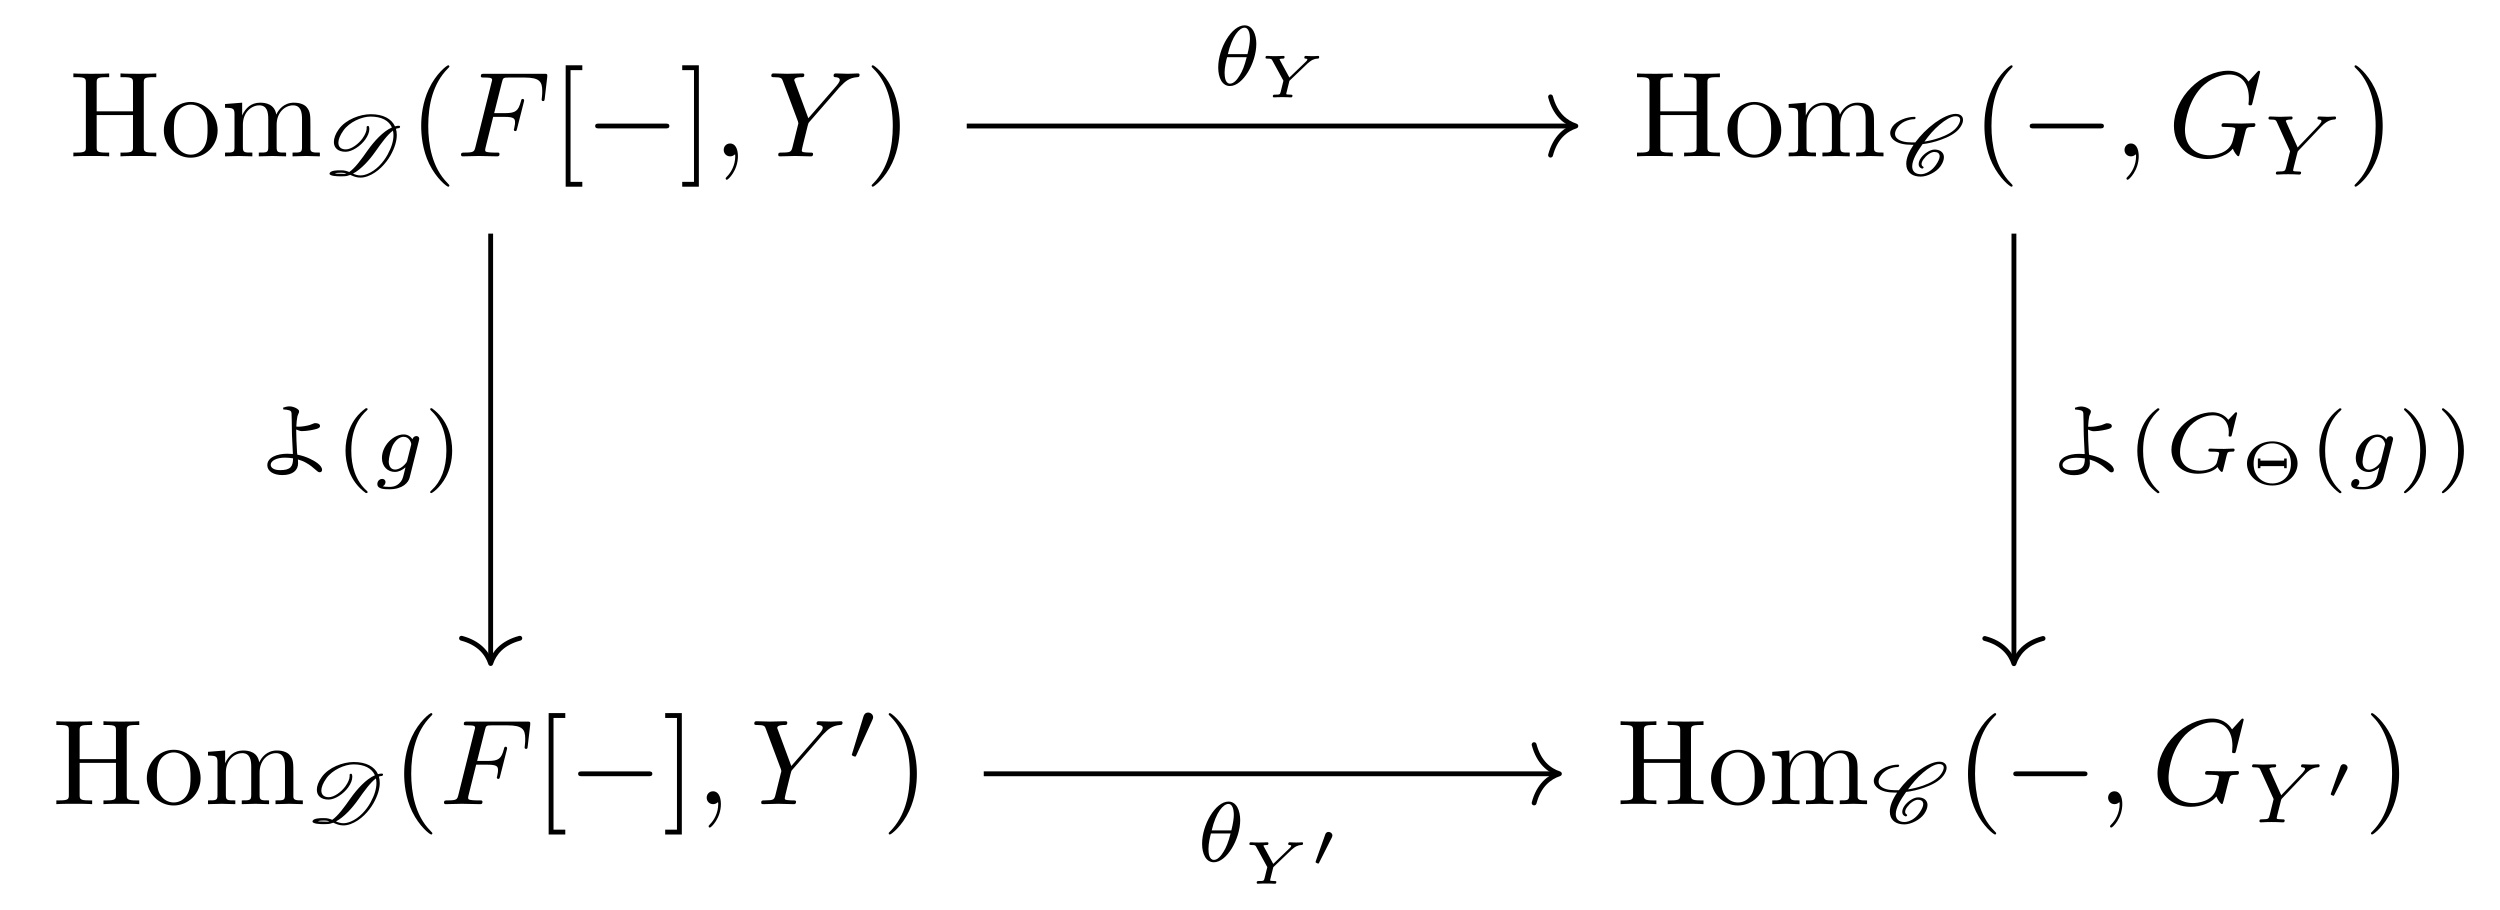 <?xml version='1.0' encoding='UTF-8'?>
<!-- This file was generated by dvisvgm 2.11.1 -->
<svg version='1.1' xmlns='http://www.w3.org/2000/svg' xmlns:xlink='http://www.w3.org/1999/xlink' width='205.1pt' height='74.65pt' viewBox='0 -74.65 205.1 74.65'>
<g id='page1'>
<g transform='matrix(1 0 0 -1 0 0)'>
<path d='M12.822 61.823V62.132H12.583C11.816 62.132 11.796 62.241 11.796 62.6V67.85C11.796 68.208 11.816 68.318 12.583 68.318H12.822V68.626C12.473 68.597 11.737 68.597 11.358 68.597C10.979 68.597 10.232 68.597 9.884 68.626V68.318H10.123C10.89 68.318 10.91 68.208 10.91 67.85V65.519H7.931V67.85C7.931 68.208 7.951 68.318 8.718 68.318H8.957V68.626C8.609 68.597 7.872 68.597 7.493 68.597C7.114 68.597 6.368 68.597 6.019 68.626V68.318H6.258C7.025 68.318 7.045 68.208 7.045 67.85V62.6C7.045 62.241 7.025 62.132 6.258 62.132H6.019V61.823C6.368 61.853 7.104 61.853 7.483 61.853C7.862 61.853 8.609 61.853 8.957 61.823V62.132H8.718C7.951 62.132 7.931 62.241 7.931 62.6V65.21H10.91V62.6C10.91 62.241 10.89 62.132 10.123 62.132H9.884V61.823C10.232 61.853 10.969 61.853 11.348 61.853C11.727 61.853 12.473 61.853 12.822 61.823ZM17.854 63.955C17.854 65.23 16.858 66.286 15.652 66.286C14.407 66.286 13.441 65.2 13.441 63.955C13.441 62.67 14.477 61.713 15.642 61.713C16.848 61.713 17.854 62.69 17.854 63.955ZM17.027 64.034C17.027 63.676 17.027 63.138 16.808 62.7C16.588 62.251 16.15 61.962 15.652 61.962C15.224 61.962 14.786 62.172 14.517 62.63C14.268 63.068 14.268 63.676 14.268 64.034C14.268 64.423 14.268 64.961 14.507 65.399C14.776 65.857 15.244 66.066 15.642 66.066C16.081 66.066 16.509 65.847 16.768 65.419C17.027 64.991 17.027 64.413 17.027 64.034ZM26.242 61.823V62.132C25.724 62.132 25.475 62.132 25.465 62.431V64.333C25.465 65.19 25.465 65.499 25.156 65.857C25.016 66.027 24.688 66.226 24.11 66.226C23.273 66.226 22.835 65.628 22.666 65.25C22.526 66.116 21.789 66.226 21.341 66.226C20.613 66.226 20.145 65.797 19.867 65.18V66.226L18.462 66.116V65.807C19.159 65.807 19.239 65.738 19.239 65.25V62.58C19.239 62.132 19.129 62.132 18.462 62.132V61.823L19.587 61.853L20.703 61.823V62.132C20.036 62.132 19.926 62.132 19.926 62.58V64.413C19.926 65.449 20.634 66.007 21.271 66.007C21.898 66.007 22.008 65.469 22.008 64.901V62.58C22.008 62.132 21.898 62.132 21.231 62.132V61.823L22.357 61.853L23.473 61.823V62.132C22.805 62.132 22.695 62.132 22.695 62.58V64.413C22.695 65.449 23.402 66.007 24.04 66.007C24.668 66.007 24.777 65.469 24.777 64.901V62.58C24.777 62.132 24.668 62.132 24 62.132V61.823L25.126 61.853L26.242 61.823Z'/>
<path d='M32.824 64.249C32.824 64.298 32.782 64.333 32.74 64.333C32.629 64.333 32.517 64.319 32.406 64.284C32.119 64.905 31.436 65.281 30.418 65.281C29.532 65.281 28.353 64.842 27.788 64.04C27.516 63.663 27.391 63.3 27.391 63.001C27.391 62.526 27.719 62.198 28.353 62.198C28.89 62.198 29.595 62.68 29.971 63.21C30.181 63.503 30.299 63.802 30.299 64.061C30.299 64.13 30.292 64.193 30.271 64.256C30.257 64.298 30.229 64.319 30.194 64.319L30.132 64.305C30.104 64.291 30.076 64.263 30.076 64.228L30.083 64.137C30.083 63.907 29.964 63.614 29.748 63.307C29.406 62.819 28.799 62.394 28.374 62.394C27.969 62.394 27.76 62.603 27.76 62.938C27.76 63.203 27.893 63.551 28.172 63.942C28.653 64.626 29.664 65.086 30.397 65.086C31.304 65.086 31.904 64.758 32.154 64.193C31.429 63.879 30.69 63.056 30.16 62.31C29.658 61.591 29.12 60.852 28.653 60.538C28.465 60.615 28.263 60.678 28.018 60.678H27.914C27.628 60.678 27.195 60.664 27.063 60.482C27.042 60.455 27.035 60.42 27.035 60.399C27.035 60.211 27.621 60.182 27.969 60.182C28.109 60.182 28.207 60.19 28.221 60.19C28.388 60.19 28.562 60.231 28.737 60.301C28.988 60.19 29.232 60.078 29.56 60.078C29.734 60.078 29.936 60.106 30.174 60.196C30.983 60.496 31.652 61.222 32.036 61.898C32.385 62.519 32.552 63.084 32.552 63.572C32.552 63.754 32.531 63.921 32.482 64.081C32.566 64.116 32.643 64.137 32.719 64.137C32.747 64.137 32.775 64.151 32.789 64.172C32.803 64.2 32.824 64.221 32.824 64.249ZM28.96 60.406C29.629 60.761 30.306 61.515 30.794 62.212C31.276 62.896 31.785 63.6 32.238 63.935C32.266 63.816 32.28 63.684 32.28 63.551C32.28 63.098 32.127 62.568 31.806 61.982C31.464 61.347 30.871 60.671 30.132 60.378C29.915 60.294 29.734 60.259 29.567 60.259C29.337 60.259 29.148 60.322 28.96 60.406ZM27.997 60.482C28.158 60.482 28.297 60.455 28.423 60.42C28.36 60.399 28.297 60.385 28.242 60.385C27.669 60.385 27.537 60.413 27.488 60.413H27.474C27.558 60.468 27.746 60.482 27.997 60.482ZM27.446 60.385C27.446 60.385 27.446 60.392 27.453 60.392C27.446 60.392 27.446 60.385 27.446 60.385Z'/>
<path d='M36.866 59.432C36.866 59.462 36.866 59.482 36.697 59.651C35.452 60.906 35.133 62.789 35.133 64.313C35.133 66.046 35.512 67.78 36.737 69.025C36.866 69.145 36.866 69.165 36.866 69.194C36.866 69.264 36.826 69.294 36.767 69.294C36.667 69.294 35.771 68.616 35.183 67.351C34.675 66.256 34.555 65.15 34.555 64.313C34.555 63.536 34.665 62.331 35.213 61.206C35.81 59.98 36.667 59.333 36.767 59.333C36.826 59.333 36.866 59.363 36.866 59.432Z'/>
<path d='M40.461 65.061H41.427C42.175 65.061 42.254 64.901 42.254 64.612C42.254 64.542 42.254 64.423 42.185 64.124C42.165 64.074 42.155 64.034 42.155 64.015C42.155 63.935 42.215 63.895 42.274 63.895C42.374 63.895 42.374 63.925 42.424 64.104L42.971 66.266C43.001 66.375 43.001 66.395 43.001 66.425C43.001 66.445 42.981 66.535 42.882 66.535S42.772 66.485 42.732 66.326C42.523 65.549 42.294 65.369 41.447 65.369H40.541L41.178 67.899C41.268 68.248 41.278 68.288 41.716 68.288H43.031C44.256 68.288 44.485 67.959 44.485 67.192C44.485 66.963 44.485 66.923 44.456 66.654C44.436 66.525 44.436 66.505 44.436 66.475C44.436 66.425 44.466 66.356 44.555 66.356C44.665 66.356 44.675 66.415 44.695 66.604L44.894 68.328C44.924 68.597 44.874 68.597 44.625 68.597H39.744C39.545 68.597 39.445 68.597 39.445 68.397C39.445 68.288 39.535 68.288 39.724 68.288C40.093 68.288 40.372 68.288 40.372 68.109C40.372 68.069 40.372 68.049 40.322 67.87L39.007 62.6C38.907 62.211 38.887 62.132 38.1 62.132C37.931 62.132 37.821 62.132 37.821 61.943C37.821 61.823 37.941 61.823 37.971 61.823C38.26 61.823 38.997 61.853 39.286 61.853C39.615 61.853 40.441 61.823 40.77 61.823C40.86 61.823 40.979 61.823 40.979 62.012C40.979 62.092 40.92 62.112 40.92 62.122C40.89 62.132 40.87 62.132 40.64 62.132C40.421 62.132 40.372 62.132 40.123 62.152C39.834 62.182 39.804 62.221 39.804 62.351C39.804 62.371 39.804 62.431 39.844 62.58L40.461 65.061Z'/>
<path d='M47.773 59.333V59.731H46.807V68.896H47.773V69.294H46.408V59.333H47.773Z'/>
<path d='M54.565 64.114C54.735 64.114 54.914 64.114 54.914 64.313C54.914 64.512 54.735 64.512 54.565 64.512H49.176C49.007 64.512 48.828 64.512 48.828 64.313C48.828 64.114 49.007 64.114 49.176 64.114H54.565Z'/>
<path d='M57.334 69.294H55.969V68.896H56.935V59.731H55.969V59.333H57.334V69.294Z'/>
<path d='M60.539 61.833C60.539 62.491 60.29 62.879 59.902 62.879C59.573 62.879 59.374 62.63 59.374 62.351C59.374 62.082 59.573 61.823 59.902 61.823C60.021 61.823 60.151 61.863 60.25 61.952C60.28 61.972 60.29 61.982 60.3 61.982S60.32 61.972 60.32 61.833C60.32 61.096 59.971 60.498 59.643 60.17C59.533 60.06 59.533 60.04 59.533 60.01C59.533 59.94 59.583 59.901 59.633 59.901C59.742 59.901 60.539 60.667 60.539 61.833Z'/>
<path d='M68.876 67.491L69.015 67.631C69.314 67.929 69.642 68.268 70.32 68.318C70.43 68.328 70.519 68.328 70.519 68.507C70.519 68.587 70.469 68.626 70.39 68.626C70.13 68.626 69.842 68.597 69.573 68.597C69.244 68.597 68.895 68.626 68.577 68.626C68.517 68.626 68.387 68.626 68.387 68.437C68.387 68.328 68.487 68.318 68.537 68.318C68.606 68.318 68.895 68.298 68.895 68.089C68.895 67.919 68.666 67.66 68.626 67.611L66.315 64.951L65.22 67.909C65.16 68.049 65.16 68.069 65.16 68.079C65.16 68.318 65.648 68.318 65.748 68.318C65.887 68.318 65.987 68.318 65.987 68.517C65.987 68.626 65.867 68.626 65.837 68.626C65.558 68.626 64.861 68.597 64.582 68.597C64.333 68.597 63.715 68.626 63.466 68.626C63.407 68.626 63.277 68.626 63.277 68.427C63.277 68.318 63.377 68.318 63.506 68.318C64.104 68.318 64.144 68.228 64.234 67.979L65.459 64.702C65.469 64.672 65.499 64.562 65.499 64.532C65.499 64.503 65.1 62.899 65.05 62.72C64.921 62.172 64.911 62.142 64.114 62.132C63.925 62.132 63.845 62.132 63.845 61.933C63.845 61.823 63.965 61.823 63.985 61.823C64.263 61.823 64.961 61.853 65.24 61.853C65.519 61.853 66.236 61.823 66.515 61.823C66.584 61.823 66.704 61.823 66.704 62.022C66.704 62.132 66.614 62.132 66.425 62.132C66.405 62.132 66.216 62.132 66.046 62.152C65.837 62.172 65.778 62.191 65.778 62.311C65.778 62.381 65.867 62.73 65.917 62.939L66.265 64.343C66.315 64.532 66.325 64.562 66.405 64.652L68.876 67.491Z'/>
<path d='M73.822 64.313C73.822 65.09 73.712 66.296 73.164 67.421C72.567 68.646 71.71 69.294 71.61 69.294C71.55 69.294 71.511 69.254 71.511 69.194C71.511 69.165 71.511 69.145 71.7 68.965C72.676 67.979 73.244 66.395 73.244 64.313C73.244 62.61 72.875 60.857 71.64 59.602C71.511 59.482 71.511 59.462 71.511 59.432C71.511 59.373 71.55 59.333 71.61 59.333C71.71 59.333 72.606 60.01 73.194 61.275C73.702 62.371 73.822 63.476 73.822 64.313Z'/>
<path d='M141.102 61.823V62.132H140.863C140.096 62.132 140.076 62.241 140.076 62.6V67.85C140.076 68.208 140.096 68.318 140.863 68.318H141.102V68.626C140.753 68.597 140.017 68.597 139.638 68.597C139.259 68.597 138.512 68.597 138.164 68.626V68.318H138.403C139.17 68.318 139.19 68.208 139.19 67.85V65.519H136.211V67.85C136.211 68.208 136.231 68.318 136.998 68.318H137.237V68.626C136.889 68.597 136.152 68.597 135.773 68.597C135.394 68.597 134.647 68.597 134.299 68.626V68.318H134.538C135.305 68.318 135.325 68.208 135.325 67.85V62.6C135.325 62.241 135.305 62.132 134.538 62.132H134.299V61.823C134.647 61.853 135.384 61.853 135.763 61.853C136.142 61.853 136.889 61.853 137.237 61.823V62.132H136.998C136.231 62.132 136.211 62.241 136.211 62.6V65.21H139.19V62.6C139.19 62.241 139.17 62.132 138.403 62.132H138.164V61.823C138.512 61.853 139.249 61.853 139.628 61.853C140.007 61.853 140.753 61.853 141.102 61.823ZM146.134 63.955C146.134 65.23 145.137 66.286 143.932 66.286C142.687 66.286 141.721 65.2 141.721 63.955C141.721 62.67 142.757 61.713 143.922 61.713C145.127 61.713 146.134 62.69 146.134 63.955ZM145.307 64.034C145.307 63.676 145.307 63.138 145.088 62.7C144.868 62.251 144.43 61.962 143.932 61.962C143.504 61.962 143.066 62.172 142.797 62.63C142.547 63.068 142.547 63.676 142.547 64.034C142.547 64.423 142.547 64.961 142.787 65.399C143.056 65.857 143.524 66.066 143.922 66.066C144.361 66.066 144.789 65.847 145.048 65.419C145.307 64.991 145.307 64.413 145.307 64.034ZM154.522 61.823V62.132C154.004 62.132 153.755 62.132 153.745 62.431V64.333C153.745 65.19 153.745 65.499 153.436 65.857C153.296 66.027 152.968 66.226 152.39 66.226C151.553 66.226 151.115 65.628 150.946 65.25C150.806 66.116 150.069 66.226 149.621 66.226C148.893 66.226 148.425 65.797 148.147 65.18V66.226L146.742 66.116V65.807C147.439 65.807 147.519 65.738 147.519 65.25V62.58C147.519 62.132 147.409 62.132 146.742 62.132V61.823L147.868 61.853L148.983 61.823V62.132C148.316 62.132 148.206 62.132 148.206 62.58V64.413C148.206 65.449 148.913 66.007 149.551 66.007C150.178 66.007 150.288 65.469 150.288 64.901V62.58C150.288 62.132 150.178 62.132 149.511 62.132V61.823L150.637 61.853L151.752 61.823V62.132C151.085 62.132 150.975 62.132 150.975 62.58V64.413C150.975 65.449 151.683 66.007 152.32 66.007C152.948 66.007 153.057 65.469 153.057 64.901V62.58C153.057 62.132 152.948 62.132 152.28 62.132V61.823L153.406 61.853L154.522 61.823Z'/>
<path d='M157.805 61.585C157.917 61.738 158.063 61.898 158.245 62.017C158.398 62.121 158.565 62.184 158.684 62.184C158.956 62.184 159.095 62.073 159.123 61.905C159.13 61.884 159.13 61.856 159.13 61.836C159.13 61.647 159.012 61.389 158.816 61.11C158.677 60.915 158.489 60.713 158.258 60.573C158.021 60.426 157.777 60.357 157.596 60.357C157.107 60.357 156.877 60.615 156.877 60.999C156.877 61.508 157.254 62.163 157.728 62.826C158.195 62.882 158.698 62.993 159.221 63.182C159.8 63.384 160.462 63.698 160.804 64.186C160.958 64.402 161.048 64.619 161.048 64.814C161.048 64.863 161.041 64.911 161.027 64.96C160.958 65.191 160.735 65.309 160.455 65.309C159.946 65.309 159.298 64.974 158.747 64.577C158.091 64.096 157.554 63.537 157.128 62.966H156.87C156.312 62.966 155.852 63.063 155.601 63.328C155.517 63.419 155.468 63.531 155.468 63.67C155.468 63.816 155.524 63.991 155.664 64.186C155.796 64.375 156.005 64.556 156.243 64.674C156.535 64.814 156.815 64.87 157.052 64.87C157.08 64.87 157.1 64.884 157.121 64.905S157.156 64.953 157.156 64.981C157.156 65.023 157.121 65.065 157.073 65.065C156.759 65.065 156.41 65.002 156.033 64.842C155.754 64.716 155.447 64.528 155.273 64.284C155.134 64.081 155.071 63.9 155.071 63.733C155.071 63.516 155.175 63.335 155.322 63.196C155.671 62.875 156.235 62.77 156.85 62.77H156.989C156.612 62.219 156.389 61.675 156.389 61.215C156.389 61.131 156.396 61.047 156.41 60.971C156.508 60.461 156.926 60.161 157.575 60.161C157.84 60.161 158.154 60.245 158.475 60.413C158.76 60.559 159.033 60.775 159.2 61.012C159.381 61.271 159.479 61.529 159.479 61.752C159.479 61.829 159.465 61.898 159.444 61.961C159.346 62.24 159.06 62.38 158.705 62.38C158.523 62.38 158.307 62.296 158.112 62.17C157.903 62.038 157.714 61.863 157.589 61.682C157.47 61.515 157.407 61.333 157.407 61.187C157.407 61.02 157.484 60.887 157.665 60.824C157.672 60.817 157.686 60.817 157.693 60.817C157.7 60.817 157.707 60.817 157.721 60.824L157.756 60.838C157.791 60.852 157.812 60.887 157.812 60.922L157.805 60.943C157.798 60.964 157.784 60.978 157.763 60.985C157.693 61.02 157.645 61.096 157.645 61.194C157.645 61.298 157.693 61.431 157.805 61.585ZM160.804 64.898C160.811 64.877 160.811 64.849 160.811 64.821C160.811 64.681 160.735 64.493 160.588 64.284C160.288 63.851 159.688 63.551 159.13 63.349C158.691 63.196 158.279 63.098 157.882 63.035C158.23 63.516 158.621 63.998 159.13 64.423C159.57 64.8 160.072 65.114 160.435 65.114C160.658 65.114 160.776 65.03 160.804 64.898Z'/>
<path d='M165.113 59.432C165.113 59.462 165.113 59.482 164.944 59.651C163.699 60.906 163.38 62.789 163.38 64.313C163.38 66.046 163.759 67.78 164.984 69.025C165.113 69.145 165.113 69.165 165.113 69.194C165.113 69.264 165.073 69.294 165.014 69.294C164.914 69.294 164.018 68.616 163.43 67.351C162.922 66.256 162.802 65.15 162.802 64.313C162.802 63.536 162.912 62.331 163.46 61.206C164.057 59.98 164.914 59.333 165.014 59.333C165.073 59.333 165.113 59.363 165.113 59.432Z'/>
<path d='M172.254 64.114C172.424 64.114 172.603 64.114 172.603 64.313C172.603 64.512 172.424 64.512 172.254 64.512H166.865C166.696 64.512 166.517 64.512 166.517 64.313C166.517 64.114 166.696 64.114 166.865 64.114H172.254Z'/>
<path d='M175.461 61.833C175.461 62.491 175.212 62.879 174.824 62.879C174.495 62.879 174.296 62.63 174.296 62.351C174.296 62.082 174.495 61.823 174.824 61.823C174.943 61.823 175.073 61.863 175.172 61.952C175.202 61.972 175.212 61.982 175.222 61.982S175.242 61.972 175.242 61.833C175.242 61.096 174.893 60.498 174.565 60.17C174.455 60.06 174.455 60.04 174.455 60.01C174.455 59.94 174.505 59.901 174.555 59.901C174.664 59.901 175.461 60.667 175.461 61.833Z'/>
<path d='M185.421 68.746C185.421 68.776 185.401 68.846 185.311 68.846C185.281 68.846 185.272 68.836 185.162 68.726L184.465 67.959C184.375 68.099 183.917 68.846 182.811 68.846C180.59 68.846 178.349 66.644 178.349 64.333C178.349 62.749 179.454 61.604 181.068 61.604C181.506 61.604 181.955 61.694 182.313 61.843C182.811 62.042 183.001 62.251 183.18 62.451C183.269 62.201 183.528 61.833 183.628 61.833C183.678 61.833 183.698 61.863 183.698 61.873C183.718 61.893 183.817 62.271 183.867 62.481L184.056 63.247C184.096 63.417 184.146 63.586 184.186 63.756C184.296 64.204 184.306 64.224 184.873 64.234C184.923 64.234 185.033 64.244 185.033 64.433C185.033 64.503 184.983 64.542 184.903 64.542C184.674 64.542 184.086 64.512 183.857 64.512C183.548 64.512 182.772 64.542 182.463 64.542C182.373 64.542 182.253 64.542 182.253 64.343C182.253 64.234 182.333 64.234 182.552 64.234C182.562 64.234 182.851 64.234 183.08 64.214C183.339 64.184 183.389 64.154 183.389 64.025C183.389 63.935 183.279 63.486 183.18 63.118C182.901 62.022 181.606 61.913 181.257 61.913C180.301 61.913 179.255 62.481 179.255 64.005C179.255 64.313 179.355 65.957 180.401 67.252C180.939 67.929 181.905 68.537 182.891 68.537C183.907 68.537 184.495 67.77 184.495 66.614C184.495 66.216 184.465 66.206 184.465 66.106C184.465 66.007 184.574 66.007 184.614 66.007C184.744 66.007 184.744 66.027 184.794 66.206L185.421 68.746Z'/>
<path d='M190.429 64.256C190.562 64.396 190.701 64.521 190.854 64.626C191.141 64.821 191.398 64.835 191.489 64.842C191.566 64.849 191.65 64.849 191.65 64.995C191.65 65.044 191.608 65.093 191.552 65.093C191.377 65.093 191.168 65.065 190.987 65.065C190.764 65.065 190.471 65.093 190.262 65.093C190.227 65.093 190.122 65.093 190.122 64.94C190.122 64.849 190.213 64.842 190.248 64.842C190.45 64.828 190.45 64.751 190.45 64.709C190.45 64.646 190.408 64.591 190.359 64.528C190.317 64.465 190.282 64.416 190.241 64.375L188.497 62.554L187.576 64.598C187.527 64.695 187.527 64.709 187.527 64.716C187.527 64.842 187.862 64.842 187.904 64.842C187.995 64.842 188.085 64.842 188.085 64.995C188.085 65.002 188.085 65.093 187.974 65.093C187.765 65.093 187.248 65.065 187.039 65.065C186.865 65.065 186.418 65.093 186.244 65.093C186.188 65.093 186.105 65.072 186.105 64.94C186.105 64.842 186.195 64.842 186.293 64.842C186.697 64.842 186.725 64.779 186.795 64.626L187.876 62.24L187.562 60.964C187.472 60.608 187.465 60.587 186.921 60.58C186.802 60.58 186.711 60.58 186.711 60.434C186.711 60.364 186.76 60.329 186.823 60.329C186.956 60.329 187.116 60.35 187.255 60.35C187.388 60.35 187.59 60.357 187.716 60.357C187.855 60.357 188.016 60.35 188.162 60.35S188.483 60.329 188.629 60.329C188.671 60.329 188.783 60.329 188.783 60.482C188.783 60.58 188.699 60.58 188.546 60.58C188.434 60.58 188.406 60.58 188.281 60.594C188.148 60.608 188.127 60.622 188.127 60.692C188.127 60.734 188.211 61.068 188.26 61.257C188.316 61.48 188.462 62.087 188.476 62.115C188.504 62.219 188.504 62.233 188.574 62.303L190.429 64.256Z'/>
<path d='M195.476 64.313C195.476 65.09 195.366 66.296 194.818 67.421C194.221 68.646 193.364 69.294 193.265 69.294C193.205 69.294 193.165 69.254 193.165 69.194C193.165 69.165 193.165 69.145 193.354 68.965C194.33 67.979 194.898 66.395 194.898 64.313C194.898 62.61 194.53 60.857 193.294 59.602C193.165 59.482 193.165 59.462 193.165 59.432C193.165 59.373 193.205 59.333 193.265 59.333C193.364 59.333 194.26 60.01 194.848 61.275C195.356 62.371 195.476 63.476 195.476 64.313Z'/>
<path d='M11.425 8.677V8.986H11.186C10.419 8.986 10.399 9.095 10.399 9.454V14.704C10.399 15.062 10.419 15.172 11.186 15.172H11.425V15.48C11.076 15.451 10.34 15.451 9.961 15.451C9.582 15.451 8.835 15.451 8.487 15.48V15.172H8.726C9.493 15.172 9.513 15.062 9.513 14.704V12.373H6.534V14.704C6.534 15.062 6.554 15.172 7.321 15.172H7.56V15.48C7.212 15.451 6.475 15.451 6.096 15.451C5.717 15.451 4.97 15.451 4.622 15.48V15.172H4.861C5.628 15.172 5.648 15.062 5.648 14.704V9.454C5.648 9.095 5.628 8.986 4.861 8.986H4.622V8.677C4.97 8.707 5.707 8.707 6.086 8.707C6.465 8.707 7.212 8.707 7.56 8.677V8.986H7.321C6.554 8.986 6.534 9.095 6.534 9.454V12.064H9.513V9.454C9.513 9.095 9.493 8.986 8.726 8.986H8.487V8.677C8.835 8.707 9.572 8.707 9.951 8.707C10.33 8.707 11.076 8.707 11.425 8.677ZM16.457 10.809C16.457 12.084 15.46 13.139 14.255 13.139C13.01 13.139 12.044 12.054 12.044 10.809C12.044 9.524 13.08 8.567 14.245 8.567C15.45 8.567 16.457 9.544 16.457 10.809ZM15.63 10.888C15.63 10.53 15.63 9.992 15.411 9.554C15.191 9.105 14.753 8.816 14.255 8.816C13.827 8.816 13.389 9.026 13.12 9.484C12.87 9.922 12.87 10.53 12.87 10.888C12.87 11.277 12.87 11.815 13.11 12.253C13.379 12.711 13.847 12.92 14.245 12.92C14.684 12.92 15.112 12.701 15.371 12.273C15.63 11.845 15.63 11.267 15.63 10.888ZM24.845 8.677V8.986C24.327 8.986 24.078 8.986 24.068 9.284V11.187C24.068 12.044 24.068 12.353 23.759 12.711C23.619 12.881 23.291 13.08 22.713 13.08C21.876 13.08 21.438 12.482 21.269 12.104C21.129 12.97 20.392 13.08 19.944 13.08C19.216 13.08 18.748 12.651 18.47 12.034V13.08L17.065 12.97V12.661C17.762 12.661 17.842 12.592 17.842 12.104V9.434C17.842 8.986 17.732 8.986 17.065 8.986V8.677L18.191 8.707L19.306 8.677V8.986C18.639 8.986 18.529 8.986 18.529 9.434V11.267C18.529 12.303 19.236 12.861 19.874 12.861C20.501 12.861 20.611 12.323 20.611 11.755V9.434C20.611 8.986 20.501 8.986 19.834 8.986V8.677L20.96 8.707L22.076 8.677V8.986C21.408 8.986 21.298 8.986 21.298 9.434V11.267C21.298 12.303 22.006 12.861 22.643 12.861C23.271 12.861 23.38 12.323 23.38 11.755V9.434C23.38 8.986 23.271 8.986 22.603 8.986V8.677L23.729 8.707L24.845 8.677Z'/>
<path d='M31.427 11.103C31.427 11.152 31.385 11.187 31.343 11.187C31.232 11.187 31.12 11.173 31.009 11.138C30.723 11.759 30.039 12.135 29.021 12.135C28.135 12.135 26.956 11.696 26.391 10.894C26.119 10.517 25.994 10.154 25.994 9.855C25.994 9.38 26.322 9.052 26.956 9.052C27.493 9.052 28.198 9.534 28.574 10.064C28.784 10.357 28.902 10.656 28.902 10.915C28.902 10.984 28.895 11.047 28.874 11.11C28.86 11.152 28.833 11.173 28.798 11.173L28.735 11.159C28.707 11.145 28.679 11.117 28.679 11.082L28.686 10.991C28.686 10.761 28.568 10.468 28.351 10.161C28.009 9.673 27.403 9.248 26.977 9.248C26.573 9.248 26.363 9.457 26.363 9.792C26.363 10.057 26.496 10.406 26.775 10.796C27.256 11.48 28.268 11.94 29 11.94C29.907 11.94 30.507 11.612 30.758 11.047C30.032 10.733 29.293 9.91 28.763 9.164C28.261 8.446 27.723 7.706 27.256 7.392C27.068 7.469 26.866 7.532 26.621 7.532H26.517C26.231 7.532 25.798 7.518 25.666 7.336C25.645 7.309 25.638 7.274 25.638 7.253C25.638 7.065 26.224 7.036 26.573 7.036C26.712 7.036 26.81 7.044 26.824 7.044C26.991 7.044 27.165 7.086 27.34 7.155C27.591 7.044 27.835 6.932 28.163 6.932C28.337 6.932 28.539 6.96 28.777 7.051C29.586 7.351 30.255 8.076 30.639 8.752C30.988 9.373 31.155 9.938 31.155 10.426C31.155 10.608 31.134 10.775 31.085 10.936C31.169 10.971 31.246 10.991 31.323 10.991C31.35 10.991 31.378 11.005 31.392 11.026C31.406 11.054 31.427 11.075 31.427 11.103ZM27.563 7.26C28.233 7.616 28.909 8.369 29.398 9.066C29.879 9.75 30.388 10.454 30.841 10.789C30.869 10.671 30.883 10.538 30.883 10.406C30.883 9.952 30.73 9.422 30.409 8.836C30.067 8.201 29.474 7.525 28.735 7.232C28.518 7.148 28.337 7.113 28.17 7.113C27.94 7.113 27.751 7.176 27.563 7.26ZM26.6 7.336C26.761 7.336 26.9 7.309 27.026 7.274C26.963 7.253 26.9 7.239 26.845 7.239C26.273 7.239 26.14 7.267 26.091 7.267H26.077C26.161 7.322 26.349 7.336 26.6 7.336ZM26.049 7.239C26.049 7.239 26.049 7.246 26.056 7.246C26.049 7.246 26.049 7.239 26.049 7.239Z'/>
<path d='M35.469 6.286C35.469 6.316 35.469 6.336 35.3 6.505C34.055 7.76 33.736 9.643 33.736 11.167C33.736 12.9 34.114 14.634 35.34 15.879C35.469 15.999 35.469 16.019 35.469 16.048C35.469 16.118 35.429 16.148 35.37 16.148C35.27 16.148 34.374 15.47 33.786 14.205C33.278 13.11 33.158 12.004 33.158 11.167C33.158 10.39 33.268 9.185 33.816 8.059C34.413 6.834 35.27 6.187 35.37 6.187C35.429 6.187 35.469 6.217 35.469 6.286Z'/>
<path d='M39.064 11.914H40.03C40.778 11.914 40.857 11.755 40.857 11.466C40.857 11.396 40.857 11.277 40.788 10.978C40.768 10.928 40.758 10.888 40.758 10.869C40.758 10.789 40.818 10.749 40.877 10.749C40.977 10.749 40.977 10.779 41.027 10.958L41.574 13.12C41.604 13.229 41.604 13.249 41.604 13.279C41.604 13.299 41.584 13.389 41.485 13.389S41.375 13.339 41.335 13.179C41.126 12.403 40.897 12.223 40.05 12.223H39.144L39.781 14.753C39.871 15.102 39.881 15.142 40.319 15.142H41.634C42.859 15.142 43.089 14.813 43.089 14.046C43.089 13.817 43.089 13.777 43.059 13.508C43.039 13.379 43.039 13.359 43.039 13.329C43.039 13.279 43.069 13.209 43.158 13.209C43.268 13.209 43.278 13.269 43.298 13.458L43.497 15.182C43.527 15.451 43.477 15.451 43.228 15.451H38.347C38.148 15.451 38.048 15.451 38.048 15.251C38.048 15.142 38.138 15.142 38.327 15.142C38.696 15.142 38.975 15.142 38.975 14.963C38.975 14.923 38.975 14.903 38.925 14.724L37.61 9.454C37.51 9.065 37.49 8.986 36.704 8.986C36.534 8.986 36.424 8.986 36.424 8.797C36.424 8.677 36.544 8.677 36.574 8.677C36.863 8.677 37.6 8.707 37.889 8.707C38.218 8.707 39.044 8.677 39.373 8.677C39.463 8.677 39.582 8.677 39.582 8.866C39.582 8.946 39.523 8.966 39.523 8.976C39.493 8.986 39.473 8.986 39.244 8.986C39.024 8.986 38.975 8.986 38.726 9.006C38.437 9.036 38.407 9.075 38.407 9.205C38.407 9.225 38.407 9.284 38.447 9.434L39.064 11.914Z'/>
<path d='M46.376 6.187V6.585H45.41V15.749H46.376V16.148H45.011V6.187H46.376Z'/>
<path d='M53.168 10.968C53.338 10.968 53.517 10.968 53.517 11.167C53.517 11.366 53.338 11.366 53.168 11.366H47.779C47.61 11.366 47.431 11.366 47.431 11.167C47.431 10.968 47.61 10.968 47.779 10.968H53.168Z'/>
<path d='M55.937 16.148H54.572V15.749H55.538V6.585H54.572V6.187H55.937V16.148Z'/>
<path d='M59.142 8.687C59.142 9.344 58.893 9.733 58.505 9.733C58.176 9.733 57.977 9.484 57.977 9.205C57.977 8.936 58.176 8.677 58.505 8.677C58.624 8.677 58.754 8.717 58.853 8.806C58.883 8.826 58.893 8.836 58.903 8.836S58.923 8.826 58.923 8.687C58.923 7.95 58.574 7.352 58.246 7.024C58.136 6.914 58.136 6.894 58.136 6.864C58.136 6.794 58.186 6.754 58.236 6.754C58.345 6.754 59.142 7.521 59.142 8.687Z'/>
<path d='M67.478 14.345L67.618 14.484C67.917 14.783 68.245 15.122 68.923 15.172C69.032 15.182 69.122 15.182 69.122 15.361C69.122 15.441 69.072 15.48 68.993 15.48C68.734 15.48 68.445 15.451 68.176 15.451C67.847 15.451 67.499 15.48 67.18 15.48C67.12 15.48 66.99 15.48 66.99 15.291C66.99 15.182 67.09 15.172 67.14 15.172C67.209 15.172 67.499 15.152 67.499 14.943C67.499 14.773 67.269 14.514 67.229 14.464L64.918 11.805L63.823 14.763C63.763 14.903 63.763 14.923 63.763 14.933C63.763 15.172 64.251 15.172 64.351 15.172C64.49 15.172 64.59 15.172 64.59 15.371C64.59 15.48 64.47 15.48 64.44 15.48C64.161 15.48 63.464 15.451 63.185 15.451C62.936 15.451 62.318 15.48 62.069 15.48C62.01 15.48 61.88 15.48 61.88 15.281C61.88 15.172 61.98 15.172 62.109 15.172C62.707 15.172 62.747 15.082 62.837 14.833L64.062 11.556C64.072 11.526 64.102 11.416 64.102 11.386C64.102 11.357 63.703 9.753 63.653 9.574C63.524 9.026 63.514 8.996 62.717 8.986C62.528 8.986 62.448 8.986 62.448 8.787C62.448 8.677 62.568 8.677 62.588 8.677C62.866 8.677 63.564 8.707 63.843 8.707C64.122 8.707 64.839 8.677 65.118 8.677C65.187 8.677 65.307 8.677 65.307 8.876C65.307 8.986 65.217 8.986 65.028 8.986C65.008 8.986 64.819 8.986 64.649 9.006C64.44 9.026 64.381 9.045 64.381 9.165C64.381 9.235 64.47 9.584 64.52 9.793L64.868 11.197C64.918 11.386 64.928 11.416 65.008 11.506L67.478 14.345Z'/>
<path d='M71.569 15.585C71.624 15.704 71.632 15.76 71.632 15.808C71.632 16.025 71.436 16.192 71.22 16.192C70.955 16.192 70.871 15.976 70.836 15.864L69.916 12.844C69.909 12.83 69.881 12.739 69.881 12.732C69.881 12.649 70.097 12.579 70.153 12.579C70.202 12.579 70.209 12.593 70.258 12.698L71.569 15.585Z'/>
<path d='M75.22 11.167C75.22 11.944 75.11 13.149 74.562 14.275C73.965 15.5 73.108 16.148 73.008 16.148C72.948 16.148 72.909 16.108 72.909 16.048C72.909 16.019 72.909 15.999 73.098 15.819C74.074 14.833 74.642 13.249 74.642 11.167C74.642 9.464 74.273 7.711 73.038 6.456C72.909 6.336 72.909 6.316 72.909 6.286C72.909 6.227 72.948 6.187 73.008 6.187C73.108 6.187 74.004 6.864 74.592 8.129C75.1 9.225 75.22 10.33 75.22 11.167Z'/>
<path d='M139.755 8.677V8.986H139.516C138.749 8.986 138.729 9.095 138.729 9.454V14.704C138.729 15.062 138.749 15.172 139.516 15.172H139.755V15.48C139.406 15.451 138.67 15.451 138.291 15.451C137.912 15.451 137.165 15.451 136.817 15.48V15.172H137.056C137.823 15.172 137.843 15.062 137.843 14.704V12.373H134.864V14.704C134.864 15.062 134.884 15.172 135.651 15.172H135.89V15.48C135.542 15.451 134.805 15.451 134.426 15.451C134.047 15.451 133.3 15.451 132.952 15.48V15.172H133.191C133.958 15.172 133.978 15.062 133.978 14.704V9.454C133.978 9.095 133.958 8.986 133.191 8.986H132.952V8.677C133.3 8.707 134.037 8.707 134.416 8.707C134.795 8.707 135.542 8.707 135.89 8.677V8.986H135.651C134.884 8.986 134.864 9.095 134.864 9.454V12.064H137.843V9.454C137.843 9.095 137.823 8.986 137.056 8.986H136.817V8.677C137.165 8.707 137.902 8.707 138.281 8.707C138.66 8.707 139.406 8.707 139.755 8.677ZM144.787 10.809C144.787 12.084 143.791 13.139 142.585 13.139C141.34 13.139 140.374 12.054 140.374 10.809C140.374 9.524 141.41 8.567 142.575 8.567C143.78 8.567 144.787 9.544 144.787 10.809ZM143.96 10.888C143.96 10.53 143.96 9.992 143.741 9.554C143.521 9.105 143.083 8.816 142.585 8.816C142.157 8.816 141.719 9.026 141.45 9.484C141.2 9.922 141.2 10.53 141.2 10.888C141.2 11.277 141.2 11.815 141.44 12.253C141.709 12.711 142.177 12.92 142.575 12.92C143.014 12.92 143.442 12.701 143.701 12.273C143.96 11.845 143.96 11.267 143.96 10.888ZM153.174 8.677V8.986C152.657 8.986 152.408 8.986 152.398 9.284V11.187C152.398 12.044 152.398 12.353 152.089 12.711C151.949 12.881 151.62 13.08 151.043 13.08C150.206 13.08 149.768 12.482 149.599 12.104C149.459 12.97 148.722 13.08 148.274 13.08C147.546 13.08 147.078 12.651 146.799 12.034V13.08L145.395 12.97V12.661C146.092 12.661 146.172 12.592 146.172 12.104V9.434C146.172 8.986 146.062 8.986 145.395 8.986V8.677L146.52 8.707L147.636 8.677V8.986C146.969 8.986 146.859 8.986 146.859 9.434V11.267C146.859 12.303 147.566 12.861 148.204 12.861C148.831 12.861 148.941 12.323 148.941 11.755V9.434C148.941 8.986 148.831 8.986 148.164 8.986V8.677L149.29 8.707L150.405 8.677V8.986C149.738 8.986 149.628 8.986 149.628 9.434V11.267C149.628 12.303 150.335 12.861 150.973 12.861C151.601 12.861 151.71 12.323 151.71 11.755V9.434C151.71 8.986 151.601 8.986 150.933 8.986V8.677L152.059 8.707L153.174 8.677Z'/>
<path d='M156.458 8.439C156.57 8.592 156.716 8.752 156.898 8.871C157.051 8.976 157.218 9.038 157.337 9.038C157.609 9.038 157.748 8.927 157.776 8.759C157.783 8.738 157.783 8.711 157.783 8.69C157.783 8.501 157.665 8.243 157.469 7.964C157.33 7.769 157.142 7.567 156.911 7.427C156.674 7.281 156.43 7.211 156.249 7.211C155.76 7.211 155.53 7.469 155.53 7.853C155.53 8.362 155.907 9.017 156.381 9.68C156.848 9.736 157.351 9.847 157.874 10.036C158.453 10.238 159.115 10.552 159.457 11.04C159.611 11.256 159.701 11.473 159.701 11.668C159.701 11.717 159.694 11.766 159.68 11.814C159.611 12.045 159.387 12.163 159.108 12.163C158.599 12.163 157.951 11.828 157.4 11.431C156.744 10.95 156.207 10.391 155.781 9.82H155.523C154.965 9.82 154.505 9.917 154.254 10.182C154.17 10.273 154.121 10.385 154.121 10.524C154.121 10.671 154.177 10.845 154.317 11.04C154.449 11.229 154.658 11.41 154.896 11.528C155.188 11.668 155.468 11.724 155.705 11.724C155.732 11.724 155.753 11.738 155.774 11.759C155.795 11.78 155.809 11.807 155.809 11.835C155.809 11.877 155.774 11.919 155.726 11.919C155.412 11.919 155.063 11.856 154.686 11.696C154.407 11.57 154.1 11.382 153.926 11.138C153.787 10.936 153.724 10.754 153.724 10.587C153.724 10.371 153.828 10.189 153.975 10.05C154.324 9.729 154.888 9.624 155.502 9.624H155.642C155.265 9.073 155.042 8.529 155.042 8.069C155.042 7.985 155.049 7.901 155.063 7.825C155.161 7.316 155.579 7.016 156.228 7.016C156.493 7.016 156.807 7.099 157.127 7.267C157.413 7.413 157.686 7.629 157.853 7.866C158.034 8.125 158.132 8.383 158.132 8.606C158.132 8.683 158.118 8.752 158.097 8.815C157.999 9.094 157.713 9.234 157.358 9.234C157.176 9.234 156.96 9.15 156.765 9.024C156.556 8.892 156.367 8.717 156.242 8.536C156.123 8.369 156.06 8.187 156.06 8.041C156.06 7.874 156.137 7.741 156.318 7.678C156.325 7.671 156.339 7.671 156.346 7.671C156.353 7.671 156.36 7.671 156.374 7.678L156.409 7.692C156.444 7.706 156.465 7.741 156.465 7.776L156.458 7.797C156.451 7.818 156.437 7.832 156.416 7.839C156.346 7.874 156.298 7.95 156.298 8.048C156.298 8.152 156.346 8.285 156.458 8.439ZM159.457 11.752C159.464 11.731 159.464 11.703 159.464 11.675C159.464 11.536 159.387 11.347 159.241 11.138C158.941 10.706 158.341 10.406 157.783 10.203C157.344 10.05 156.932 9.952 156.535 9.889C156.883 10.371 157.274 10.852 157.783 11.277C158.222 11.654 158.725 11.968 159.088 11.968C159.311 11.968 159.429 11.884 159.457 11.752Z'/>
<path d='M163.766 6.286C163.766 6.316 163.766 6.336 163.597 6.505C162.352 7.76 162.033 9.643 162.033 11.167C162.033 12.9 162.411 14.634 163.637 15.879C163.766 15.999 163.766 16.019 163.766 16.048C163.766 16.118 163.726 16.148 163.667 16.148C163.567 16.148 162.671 15.47 162.083 14.205C161.575 13.11 161.455 12.004 161.455 11.167C161.455 10.39 161.565 9.185 162.113 8.059C162.71 6.834 163.567 6.187 163.667 6.187C163.726 6.187 163.766 6.217 163.766 6.286Z'/>
<path d='M170.907 10.968C171.077 10.968 171.256 10.968 171.256 11.167C171.256 11.366 171.077 11.366 170.907 11.366H165.518C165.349 11.366 165.17 11.366 165.17 11.167C165.17 10.968 165.349 10.968 165.518 10.968H170.907Z'/>
<path d='M174.114 8.687C174.114 9.344 173.865 9.733 173.477 9.733C173.148 9.733 172.949 9.484 172.949 9.205C172.949 8.936 173.148 8.677 173.477 8.677C173.596 8.677 173.726 8.717 173.825 8.806C173.855 8.826 173.865 8.836 173.875 8.836S173.895 8.826 173.895 8.687C173.895 7.95 173.546 7.352 173.218 7.024C173.108 6.914 173.108 6.894 173.108 6.864C173.108 6.794 173.158 6.754 173.208 6.754C173.317 6.754 174.114 7.521 174.114 8.687Z'/>
<path d='M184.074 15.6C184.074 15.63 184.054 15.7 183.964 15.7C183.935 15.7 183.925 15.69 183.815 15.58L183.118 14.813C183.028 14.953 182.57 15.7 181.464 15.7C179.243 15.7 177.002 13.498 177.002 11.187C177.002 9.603 178.107 8.458 179.721 8.458C180.159 8.458 180.608 8.548 180.966 8.697C181.464 8.896 181.654 9.105 181.833 9.304C181.922 9.055 182.181 8.687 182.281 8.687C182.331 8.687 182.351 8.717 182.351 8.727C182.371 8.747 182.47 9.125 182.52 9.334L182.709 10.101C182.749 10.271 182.799 10.44 182.839 10.609C182.949 11.058 182.959 11.078 183.526 11.088C183.576 11.088 183.686 11.098 183.686 11.287C183.686 11.357 183.636 11.396 183.556 11.396C183.327 11.396 182.739 11.366 182.51 11.366C182.201 11.366 181.425 11.396 181.116 11.396C181.026 11.396 180.906 11.396 180.906 11.197C180.906 11.088 180.986 11.088 181.205 11.088C181.215 11.088 181.504 11.088 181.733 11.068C181.992 11.038 182.042 11.008 182.042 10.879C182.042 10.789 181.932 10.34 181.833 9.972C181.554 8.876 180.259 8.767 179.91 8.767C178.954 8.767 177.908 9.334 177.908 10.859C177.908 11.167 178.008 12.811 179.054 14.106C179.592 14.783 180.558 15.391 181.544 15.391C182.56 15.391 183.148 14.624 183.148 13.468C183.148 13.07 183.118 13.06 183.118 12.96C183.118 12.861 183.227 12.861 183.267 12.861C183.397 12.861 183.397 12.881 183.447 13.06L184.074 15.6Z'/>
<path d='M189.082 11.11C189.215 11.25 189.354 11.375 189.507 11.48C189.794 11.675 190.051 11.689 190.142 11.696C190.219 11.703 190.303 11.703 190.303 11.849C190.303 11.898 190.261 11.947 190.205 11.947C190.03 11.947 189.821 11.919 189.64 11.919C189.417 11.919 189.124 11.947 188.915 11.947C188.88 11.947 188.775 11.947 188.775 11.794C188.775 11.703 188.866 11.696 188.901 11.696C189.103 11.682 189.103 11.605 189.103 11.563C189.103 11.501 189.061 11.445 189.012 11.382C188.97 11.319 188.935 11.271 188.894 11.229L187.15 9.408L186.229 11.452C186.18 11.549 186.18 11.563 186.18 11.57C186.18 11.696 186.515 11.696 186.557 11.696C186.648 11.696 186.738 11.696 186.738 11.849C186.738 11.856 186.738 11.947 186.627 11.947C186.418 11.947 185.901 11.919 185.692 11.919C185.518 11.919 185.071 11.947 184.897 11.947C184.841 11.947 184.758 11.926 184.758 11.794C184.758 11.696 184.848 11.696 184.946 11.696C185.35 11.696 185.378 11.633 185.448 11.48L186.529 9.094L186.215 7.818C186.125 7.462 186.118 7.441 185.574 7.434C185.455 7.434 185.364 7.434 185.364 7.288C185.364 7.218 185.413 7.183 185.476 7.183C185.609 7.183 185.769 7.204 185.908 7.204C186.041 7.204 186.243 7.211 186.369 7.211C186.508 7.211 186.669 7.204 186.815 7.204S187.136 7.183 187.282 7.183C187.324 7.183 187.436 7.183 187.436 7.336C187.436 7.434 187.352 7.434 187.199 7.434C187.087 7.434 187.059 7.434 186.934 7.448C186.801 7.462 186.78 7.476 186.78 7.546C186.78 7.588 186.864 7.922 186.913 8.111C186.969 8.334 187.115 8.941 187.129 8.969C187.157 9.073 187.157 9.087 187.227 9.157L189.082 11.11Z'/>
<path d='M192.545 11.492C192.55 11.497 192.595 11.591 192.595 11.666C192.595 11.845 192.436 11.96 192.286 11.96C192.082 11.96 192.027 11.806 192.003 11.731L191.235 9.573C191.215 9.514 191.215 9.499 191.215 9.494C191.215 9.414 191.425 9.364 191.43 9.364C191.475 9.364 191.485 9.389 191.514 9.449L192.545 11.492Z'/>
<path d='M196.824 11.167C196.824 11.944 196.714 13.149 196.166 14.275C195.569 15.5 194.712 16.148 194.613 16.148C194.553 16.148 194.513 16.108 194.513 16.048C194.513 16.019 194.513 15.999 194.702 15.819C195.678 14.833 196.246 13.249 196.246 11.167C196.246 9.464 195.878 7.711 194.642 6.456C194.513 6.336 194.513 6.316 194.513 6.286C194.513 6.227 194.553 6.187 194.613 6.187C194.712 6.187 195.608 6.864 196.196 8.129C196.704 9.225 196.824 10.33 196.824 11.167Z'/>
<path d='M79.312 64.312H129.082' stroke='#000' fill='none' stroke-width='.398' stroke-miterlimit='10'/>
<path d='M127.207 66.703C127.586 65.269 128.43 64.594 129.282 64.312C128.43 64.035 127.586 63.359 127.207 61.922' stroke='#000' fill='none' stroke-width='.398' stroke-miterlimit='10' stroke-linecap='round' stroke-linejoin='round'/>
<path d='M103.068 71.059C103.068 71.791 102.789 72.572 102.106 72.572C101.059 72.572 99.943 70.703 99.943 69.106C99.943 68.276 100.264 67.592 100.906 67.592C101.966 67.592 103.068 69.496 103.068 71.059ZM100.731 70.208C101.087 71.714 101.687 72.377 102.099 72.377C102.545 72.377 102.545 71.603 102.545 71.47C102.545 71.198 102.489 70.794 102.343 70.208H100.731ZM102.28 69.957C102.085 69.196 101.924 68.82 101.715 68.478C101.499 68.115 101.22 67.788 100.913 67.788C100.529 67.788 100.466 68.318 100.466 68.694C100.466 69.154 100.599 69.699 100.669 69.957H102.28Z'/>
<path d='M107.27 69.441L107.409 69.556C107.544 69.665 107.738 69.82 108.087 69.84C108.157 69.844 108.226 69.844 108.226 69.979C108.226 70.049 108.167 70.064 108.147 70.064C108.077 70.064 107.997 70.049 107.922 70.049C107.848 70.049 107.768 70.044 107.688 70.044C107.688 70.044 107.394 70.049 107.394 70.049C107.31 70.049 107.21 70.064 107.125 70.064C107.061 70.064 107.006 70.029 107.006 69.924C107.006 69.854 107.066 69.84 107.1 69.84C107.225 69.835 107.255 69.805 107.255 69.77C107.255 69.7 107.135 69.59 107.095 69.551L105.78 68.29L105.008 69.71C104.978 69.76 104.978 69.77 104.978 69.775C104.978 69.84 105.192 69.84 105.232 69.84C105.307 69.84 105.387 69.84 105.387 69.979C105.387 70.039 105.337 70.064 105.297 70.064C105.182 70.064 105.053 70.049 104.938 70.049C104.819 70.049 104.699 70.044 104.579 70.044C104.475 70.044 104.365 70.049 104.261 70.049C104.196 70.049 103.947 70.064 103.942 70.064C103.872 70.064 103.822 70.029 103.822 69.924C103.822 69.84 103.892 69.84 103.982 69.84C104.301 69.84 104.32 69.805 104.38 69.695L105.292 68.026L105.068 67.114C105.008 66.89 104.983 66.885 104.614 66.885C104.5 66.885 104.42 66.885 104.42 66.746C104.42 66.706 104.455 66.661 104.51 66.661C104.614 66.661 104.734 66.676 104.843 66.676C104.963 66.676 105.083 66.681 105.202 66.681C105.327 66.681 105.446 66.676 105.571 66.676C105.681 66.676 105.805 66.661 105.91 66.661C105.945 66.661 106.034 66.661 106.034 66.8C106.034 66.885 105.964 66.885 105.87 66.885C105.86 66.885 105.74 66.885 105.656 66.895C105.531 66.905 105.526 66.91 105.526 66.95C105.526 66.985 105.526 66.995 105.586 67.219L105.785 68.021L107.27 69.441Z'/>
<path d='M40.254 55.484V20.414' stroke='#000' fill='none' stroke-width='.398' stroke-miterlimit='10'/>
<path d='M42.645 22.289C41.211 21.91 40.531 21.066 40.254 20.215C39.977 21.066 39.297 21.91 37.863 22.289' stroke='#000' fill='none' stroke-width='.398' stroke-miterlimit='10' stroke-linecap='round' stroke-linejoin='round'/>
<path d='M23.242 41.06C23.402 41.053 23.59 41.032 23.73 40.99C23.855 40.941 23.904 40.892 23.918 40.739C23.932 40.599 23.939 39.825 23.946 39.372C23.946 38.897 24.009 37.935 24.03 37.405C23.89 37.419 23.737 37.426 23.576 37.426C22.739 37.426 21.93 37.133 21.93 36.484C21.93 35.989 22.439 35.675 23.165 35.675C24.016 35.675 24.455 36.066 24.455 36.651C24.455 36.77 24.448 36.868 24.441 36.958C24.685 36.889 24.915 36.798 25.118 36.679C25.787 36.303 26.011 35.905 26.22 35.905C26.345 35.905 26.422 35.975 26.422 36.107C26.422 36.47 25.829 36.833 25.397 37.028C25.097 37.168 24.769 37.279 24.392 37.349L24.371 37.53C24.329 38.081 24.302 39.002 24.302 39.323V39.414C24.441 39.351 24.623 39.281 24.769 39.281C25.208 39.281 25.78 39.4 25.997 39.469C26.178 39.525 26.255 39.609 26.255 39.692C26.255 39.846 26.122 39.937 25.85 39.937C25.753 39.937 25.627 39.853 25.411 39.783C25.167 39.713 24.776 39.644 24.511 39.644L24.309 39.651C24.323 39.971 24.358 40.306 24.399 40.488C24.455 40.697 24.539 40.753 24.539 40.913C24.539 41.081 24.106 41.311 23.744 41.311C23.562 41.311 23.388 41.262 23.228 41.206L23.242 41.06ZM24.043 37.049C24.037 36.386 23.848 36.08 22.99 36.08C22.467 36.08 22.209 36.275 22.209 36.519C22.209 36.854 22.698 37.105 23.367 37.105C23.604 37.105 23.827 37.084 24.043 37.049Z'/>
<path d='M30.02 41.164C28.695 40.23 28.346 38.751 28.346 37.684C28.346 36.7 28.639 35.173 30.02 34.196C30.076 34.196 30.16 34.196 30.16 34.28C30.16 34.322 30.139 34.336 30.09 34.385C29.162 35.221 28.821 36.407 28.821 37.677C28.821 39.56 29.539 40.481 30.111 40.997C30.139 41.025 30.16 41.046 30.16 41.081C30.16 41.164 30.076 41.164 30.02 41.164Z'/>
<path d='M34.368 38.507C34.396 38.611 34.396 38.646 34.396 38.653C34.396 38.807 34.27 38.876 34.159 38.876C33.998 38.876 33.865 38.744 33.838 38.611C33.719 38.8 33.482 39.009 33.119 39.009C32.247 39.009 31.334 38.074 31.334 37.077C31.334 36.359 31.822 35.933 32.394 35.933C32.714 35.933 33.021 36.093 33.266 36.31L33.112 35.682C33.035 35.389 32.987 35.201 32.722 34.964C32.415 34.706 32.115 34.706 31.94 34.706C31.619 34.706 31.529 34.726 31.403 34.754C31.578 34.838 31.626 35.005 31.626 35.103C31.626 35.271 31.494 35.361 31.354 35.361C31.159 35.361 30.957 35.201 30.957 34.936C30.957 34.517 31.557 34.51 31.947 34.51C33.042 34.51 33.51 35.068 33.607 35.466L34.368 38.507ZM33.405 36.861C33.377 36.756 33.377 36.742 33.259 36.603C33.014 36.31 32.68 36.128 32.415 36.128C32.059 36.128 31.892 36.428 31.892 36.791C31.892 37.098 32.08 37.879 32.261 38.186C32.554 38.674 32.882 38.814 33.119 38.814C33.607 38.814 33.74 38.291 33.74 38.221C33.74 38.207 33.74 38.193 33.719 38.116L33.405 36.861Z'/>
<path d='M35.422 41.164C35.373 41.164 35.289 41.164 35.289 41.081C35.289 41.046 35.31 41.025 35.352 40.976C35.952 40.425 36.621 39.483 36.621 37.684C36.621 36.226 36.168 35.124 35.415 34.441C35.296 34.322 35.289 34.315 35.289 34.28C35.289 34.245 35.31 34.196 35.38 34.196C35.464 34.196 36.126 34.656 36.586 35.528C36.893 36.107 37.096 36.861 37.096 37.677C37.096 38.66 36.803 40.188 35.422 41.164Z'/>
<path d='M165.223 55.484V20.398' stroke='#000' fill='none' stroke-width='.398' stroke-miterlimit='10'/>
<path d='M167.613 22.27C166.18 21.891 165.5 21.047 165.223 20.199C164.945 21.047 164.266 21.891 162.832 22.27' stroke='#000' fill='none' stroke-width='.398' stroke-miterlimit='10' stroke-linecap='round' stroke-linejoin='round'/>
<path d='M170.241 41.051C170.401 41.044 170.589 41.023 170.729 40.981C170.854 40.932 170.903 40.883 170.917 40.73C170.931 40.59 170.938 39.816 170.945 39.363C170.945 38.888 171.008 37.926 171.029 37.396C170.889 37.41 170.736 37.417 170.575 37.417C169.738 37.417 168.929 37.124 168.929 36.475C168.929 35.98 169.438 35.666 170.164 35.666C171.015 35.666 171.454 36.057 171.454 36.642C171.454 36.761 171.447 36.859 171.44 36.949C171.684 36.88 171.914 36.789 172.117 36.67C172.786 36.294 173.01 35.896 173.219 35.896C173.344 35.896 173.421 35.966 173.421 36.098C173.421 36.461 172.828 36.824 172.396 37.019C172.096 37.159 171.768 37.27 171.391 37.34L171.37 37.521C171.328 38.072 171.301 38.993 171.301 39.314V39.405C171.44 39.342 171.622 39.272 171.768 39.272C172.207 39.272 172.779 39.391 172.996 39.46C173.177 39.516 173.254 39.6 173.254 39.683C173.254 39.837 173.121 39.928 172.849 39.928C172.752 39.928 172.626 39.844 172.41 39.774C172.166 39.704 171.775 39.635 171.51 39.635L171.308 39.642C171.322 39.962 171.357 40.297 171.398 40.479C171.454 40.688 171.538 40.744 171.538 40.904C171.538 41.072 171.105 41.302 170.743 41.302C170.561 41.302 170.387 41.253 170.227 41.197L170.241 41.051ZM171.042 37.04C171.036 36.377 170.847 36.071 169.989 36.071C169.466 36.071 169.208 36.266 169.208 36.51C169.208 36.845 169.697 37.096 170.366 37.096C170.603 37.096 170.826 37.075 171.042 37.04Z'/>
<path d='M177.019 41.155C175.694 40.221 175.345 38.742 175.345 37.675C175.345 36.691 175.638 35.164 177.019 34.187C177.075 34.187 177.159 34.187 177.159 34.271C177.159 34.313 177.138 34.327 177.089 34.376C176.161 35.212 175.82 36.398 175.82 37.668C175.82 39.551 176.538 40.472 177.11 40.988C177.138 41.016 177.159 41.037 177.159 41.072C177.159 41.155 177.075 41.155 177.019 41.155Z'/>
<path d='M183.536 40.737C183.536 40.772 183.515 40.827 183.445 40.827C183.396 40.827 183.383 40.813 183.32 40.744L182.81 40.207C182.748 40.29 182.357 40.827 181.499 40.827C179.804 40.827 178.144 39.328 178.144 37.752C178.144 36.67 178.967 35.785 180.307 35.785C180.92 35.785 181.569 35.945 181.932 36.336C182.001 36.182 182.19 35.931 182.274 35.931C182.336 35.931 182.35 35.959 182.385 36.105L182.518 36.642C182.553 36.768 182.65 37.187 182.671 37.27C182.755 37.584 182.762 37.591 183.173 37.598C183.222 37.598 183.327 37.598 183.327 37.745C183.327 37.814 183.278 37.849 183.222 37.849C182.992 37.849 182.699 37.821 182.455 37.821C182.28 37.821 182.05 37.821 181.876 37.828C181.702 37.835 181.499 37.849 181.325 37.849C181.276 37.849 181.171 37.849 181.171 37.696C181.171 37.598 181.248 37.598 181.423 37.598C181.555 37.598 181.694 37.598 181.827 37.584C182.05 37.563 182.057 37.535 182.057 37.452C182.057 37.424 182.057 37.41 182.009 37.228C181.959 37.033 181.883 36.719 181.855 36.649C181.653 36.224 181.004 36.036 180.46 36.036C179.763 36.036 178.849 36.37 178.849 37.549C178.849 38.296 179.198 39.23 179.714 39.753C180.432 40.465 181.179 40.576 181.569 40.576C182.378 40.576 182.852 39.991 182.852 39.209C182.852 39.014 182.831 38.965 182.831 38.923C182.831 38.832 182.922 38.832 182.957 38.832C183.069 38.832 183.069 38.853 183.103 38.986L183.536 40.737Z'/>
<path d='M188.492 36.617C188.492 37.598 187.591 38.441 186.42 38.441C185.234 38.441 184.342 37.588 184.342 36.617C184.342 35.641 185.254 34.818 186.415 34.818C187.596 34.818 188.492 35.651 188.492 36.617ZM186.42 34.988C185.628 34.988 184.885 35.546 184.885 36.617C184.885 37.723 185.652 38.276 186.415 38.276C187.207 38.276 187.949 37.703 187.949 36.617C187.949 35.531 187.187 34.988 186.42 34.988ZM187.601 37.031H187.391V36.861H185.443V37.031H185.234V36.238H185.443V36.408H187.391V36.238H187.601V37.031Z'/>
<path d='M191.953 41.155C190.628 40.221 190.279 38.742 190.279 37.675C190.279 36.691 190.572 35.164 191.953 34.187C192.009 34.187 192.093 34.187 192.093 34.271C192.093 34.313 192.072 34.327 192.023 34.376C191.095 35.212 190.754 36.398 190.754 37.668C190.754 39.551 191.472 40.472 192.044 40.988C192.072 41.016 192.093 41.037 192.093 41.072C192.093 41.155 192.009 41.155 191.953 41.155Z'/>
<path d='M196.301 38.498C196.329 38.602 196.329 38.637 196.329 38.644C196.329 38.798 196.203 38.867 196.092 38.867C195.931 38.867 195.798 38.735 195.771 38.602C195.652 38.791 195.415 39 195.052 39C194.18 39 193.267 38.065 193.267 37.068C193.267 36.35 193.755 35.924 194.327 35.924C194.648 35.924 194.954 36.084 195.199 36.301L195.045 35.673C194.968 35.38 194.92 35.192 194.655 34.955C194.348 34.697 194.048 34.697 193.873 34.697C193.552 34.697 193.462 34.717 193.336 34.745C193.511 34.829 193.559 34.996 193.559 35.094C193.559 35.262 193.427 35.352 193.287 35.352C193.092 35.352 192.89 35.192 192.89 34.927C192.89 34.508 193.49 34.501 193.88 34.501C194.975 34.501 195.443 35.059 195.54 35.457L196.301 38.498ZM195.338 36.852C195.31 36.747 195.31 36.733 195.192 36.594C194.947 36.301 194.613 36.119 194.348 36.119C193.992 36.119 193.825 36.419 193.825 36.782C193.825 37.089 194.013 37.87 194.194 38.177C194.487 38.665 194.815 38.805 195.052 38.805C195.54 38.805 195.673 38.282 195.673 38.212C195.673 38.198 195.673 38.184 195.652 38.107L195.338 36.852Z'/>
<path d='M197.355 41.155C197.306 41.155 197.222 41.155 197.222 41.072C197.222 41.037 197.243 41.016 197.285 40.967C197.885 40.416 198.554 39.474 198.554 37.675C198.554 36.217 198.101 35.115 197.348 34.432C197.229 34.313 197.222 34.306 197.222 34.271C197.222 34.236 197.243 34.187 197.313 34.187C197.397 34.187 198.059 34.647 198.519 35.519C198.826 36.098 199.029 36.852 199.029 37.668C199.029 38.651 198.736 40.179 197.355 41.155ZM200.465 41.155C200.416 41.155 200.333 41.155 200.333 41.072C200.333 41.037 200.354 41.016 200.395 40.967C200.995 40.416 201.665 39.474 201.665 37.675C201.665 36.217 201.211 35.115 200.458 34.432C200.339 34.313 200.333 34.306 200.333 34.271C200.333 34.236 200.354 34.187 200.423 34.187C200.507 34.187 201.169 34.647 201.63 35.519C201.937 36.098 202.139 36.852 202.139 37.668C202.139 38.651 201.846 40.179 200.465 41.155Z'/>
<path d='M80.707 11.168H127.734' stroke='#000' fill='none' stroke-width='.398' stroke-miterlimit='10'/>
<path d='M125.859 13.559C126.238 12.125 127.082 11.445 127.933 11.168C127.082 10.891 126.238 10.211 125.859 8.777' stroke='#000' fill='none' stroke-width='.398' stroke-miterlimit='10' stroke-linecap='round' stroke-linejoin='round'/>
<path d='M101.745 7.376C101.745 8.108 101.466 8.889 100.783 8.889C99.736 8.889 98.62 7.02 98.62 5.423C98.62 4.593 98.941 3.909 99.583 3.909C100.643 3.909 101.745 5.813 101.745 7.376ZM99.408 6.525C99.764 8.032 100.364 8.694 100.776 8.694C101.222 8.694 101.222 7.92 101.222 7.787C101.222 7.515 101.166 7.111 101.02 6.525H99.408ZM100.957 6.274C100.762 5.513 100.601 5.137 100.392 4.795C100.176 4.432 99.897 4.105 99.59 4.105C99.206 4.105 99.143 4.635 99.143 5.011C99.143 5.472 99.276 6.016 99.346 6.274H100.957Z'/>
<path d='M105.947 4.927L106.086 5.042C106.221 5.151 106.415 5.306 106.764 5.326C106.834 5.33 106.903 5.33 106.903 5.465C106.903 5.535 106.844 5.55 106.824 5.55C106.754 5.55 106.674 5.535 106.599 5.535S106.445 5.53 106.365 5.53C106.365 5.53 106.071 5.535 106.071 5.535C105.987 5.535 105.887 5.55 105.802 5.55C105.738 5.55 105.683 5.515 105.683 5.41C105.683 5.34 105.743 5.326 105.777 5.326C105.902 5.321 105.932 5.291 105.932 5.256C105.932 5.186 105.812 5.076 105.772 5.037L104.457 3.776L103.685 5.196C103.655 5.246 103.655 5.256 103.655 5.261C103.655 5.326 103.869 5.326 103.909 5.326C103.984 5.326 104.064 5.326 104.064 5.465C104.064 5.525 104.014 5.55 103.974 5.55C103.859 5.55 103.73 5.535 103.615 5.535C103.496 5.535 103.376 5.53 103.256 5.53C103.152 5.53 103.042 5.535 102.938 5.535C102.873 5.535 102.624 5.55 102.619 5.55C102.549 5.55 102.499 5.515 102.499 5.41C102.499 5.326 102.569 5.326 102.659 5.326C102.978 5.326 102.997 5.291 103.057 5.181L103.969 3.512L103.745 2.6C103.685 2.376 103.66 2.371 103.291 2.371C103.177 2.371 103.097 2.371 103.097 2.232C103.097 2.192 103.132 2.147 103.187 2.147C103.291 2.147 103.411 2.162 103.52 2.162C103.64 2.162 103.76 2.167 103.879 2.167C104.004 2.167 104.123 2.162 104.248 2.162C104.358 2.162 104.482 2.147 104.587 2.147C104.622 2.147 104.711 2.147 104.711 2.286C104.711 2.371 104.641 2.371 104.547 2.371C104.537 2.371 104.417 2.371 104.333 2.381C104.208 2.391 104.203 2.396 104.203 2.436C104.203 2.471 104.203 2.481 104.263 2.705L104.462 3.507L105.947 4.927Z'/>
<path d='M109.259 5.931C109.264 5.936 109.309 6.03 109.309 6.105C109.309 6.284 109.15 6.399 109 6.399C108.796 6.399 108.741 6.245 108.717 6.17L107.949 4.012C107.929 3.953 107.929 3.938 107.929 3.933C107.929 3.853 108.138 3.803 108.143 3.803C108.188 3.803 108.198 3.828 108.228 3.888L109.259 5.931Z'/>
</g>
</g>
</svg>
